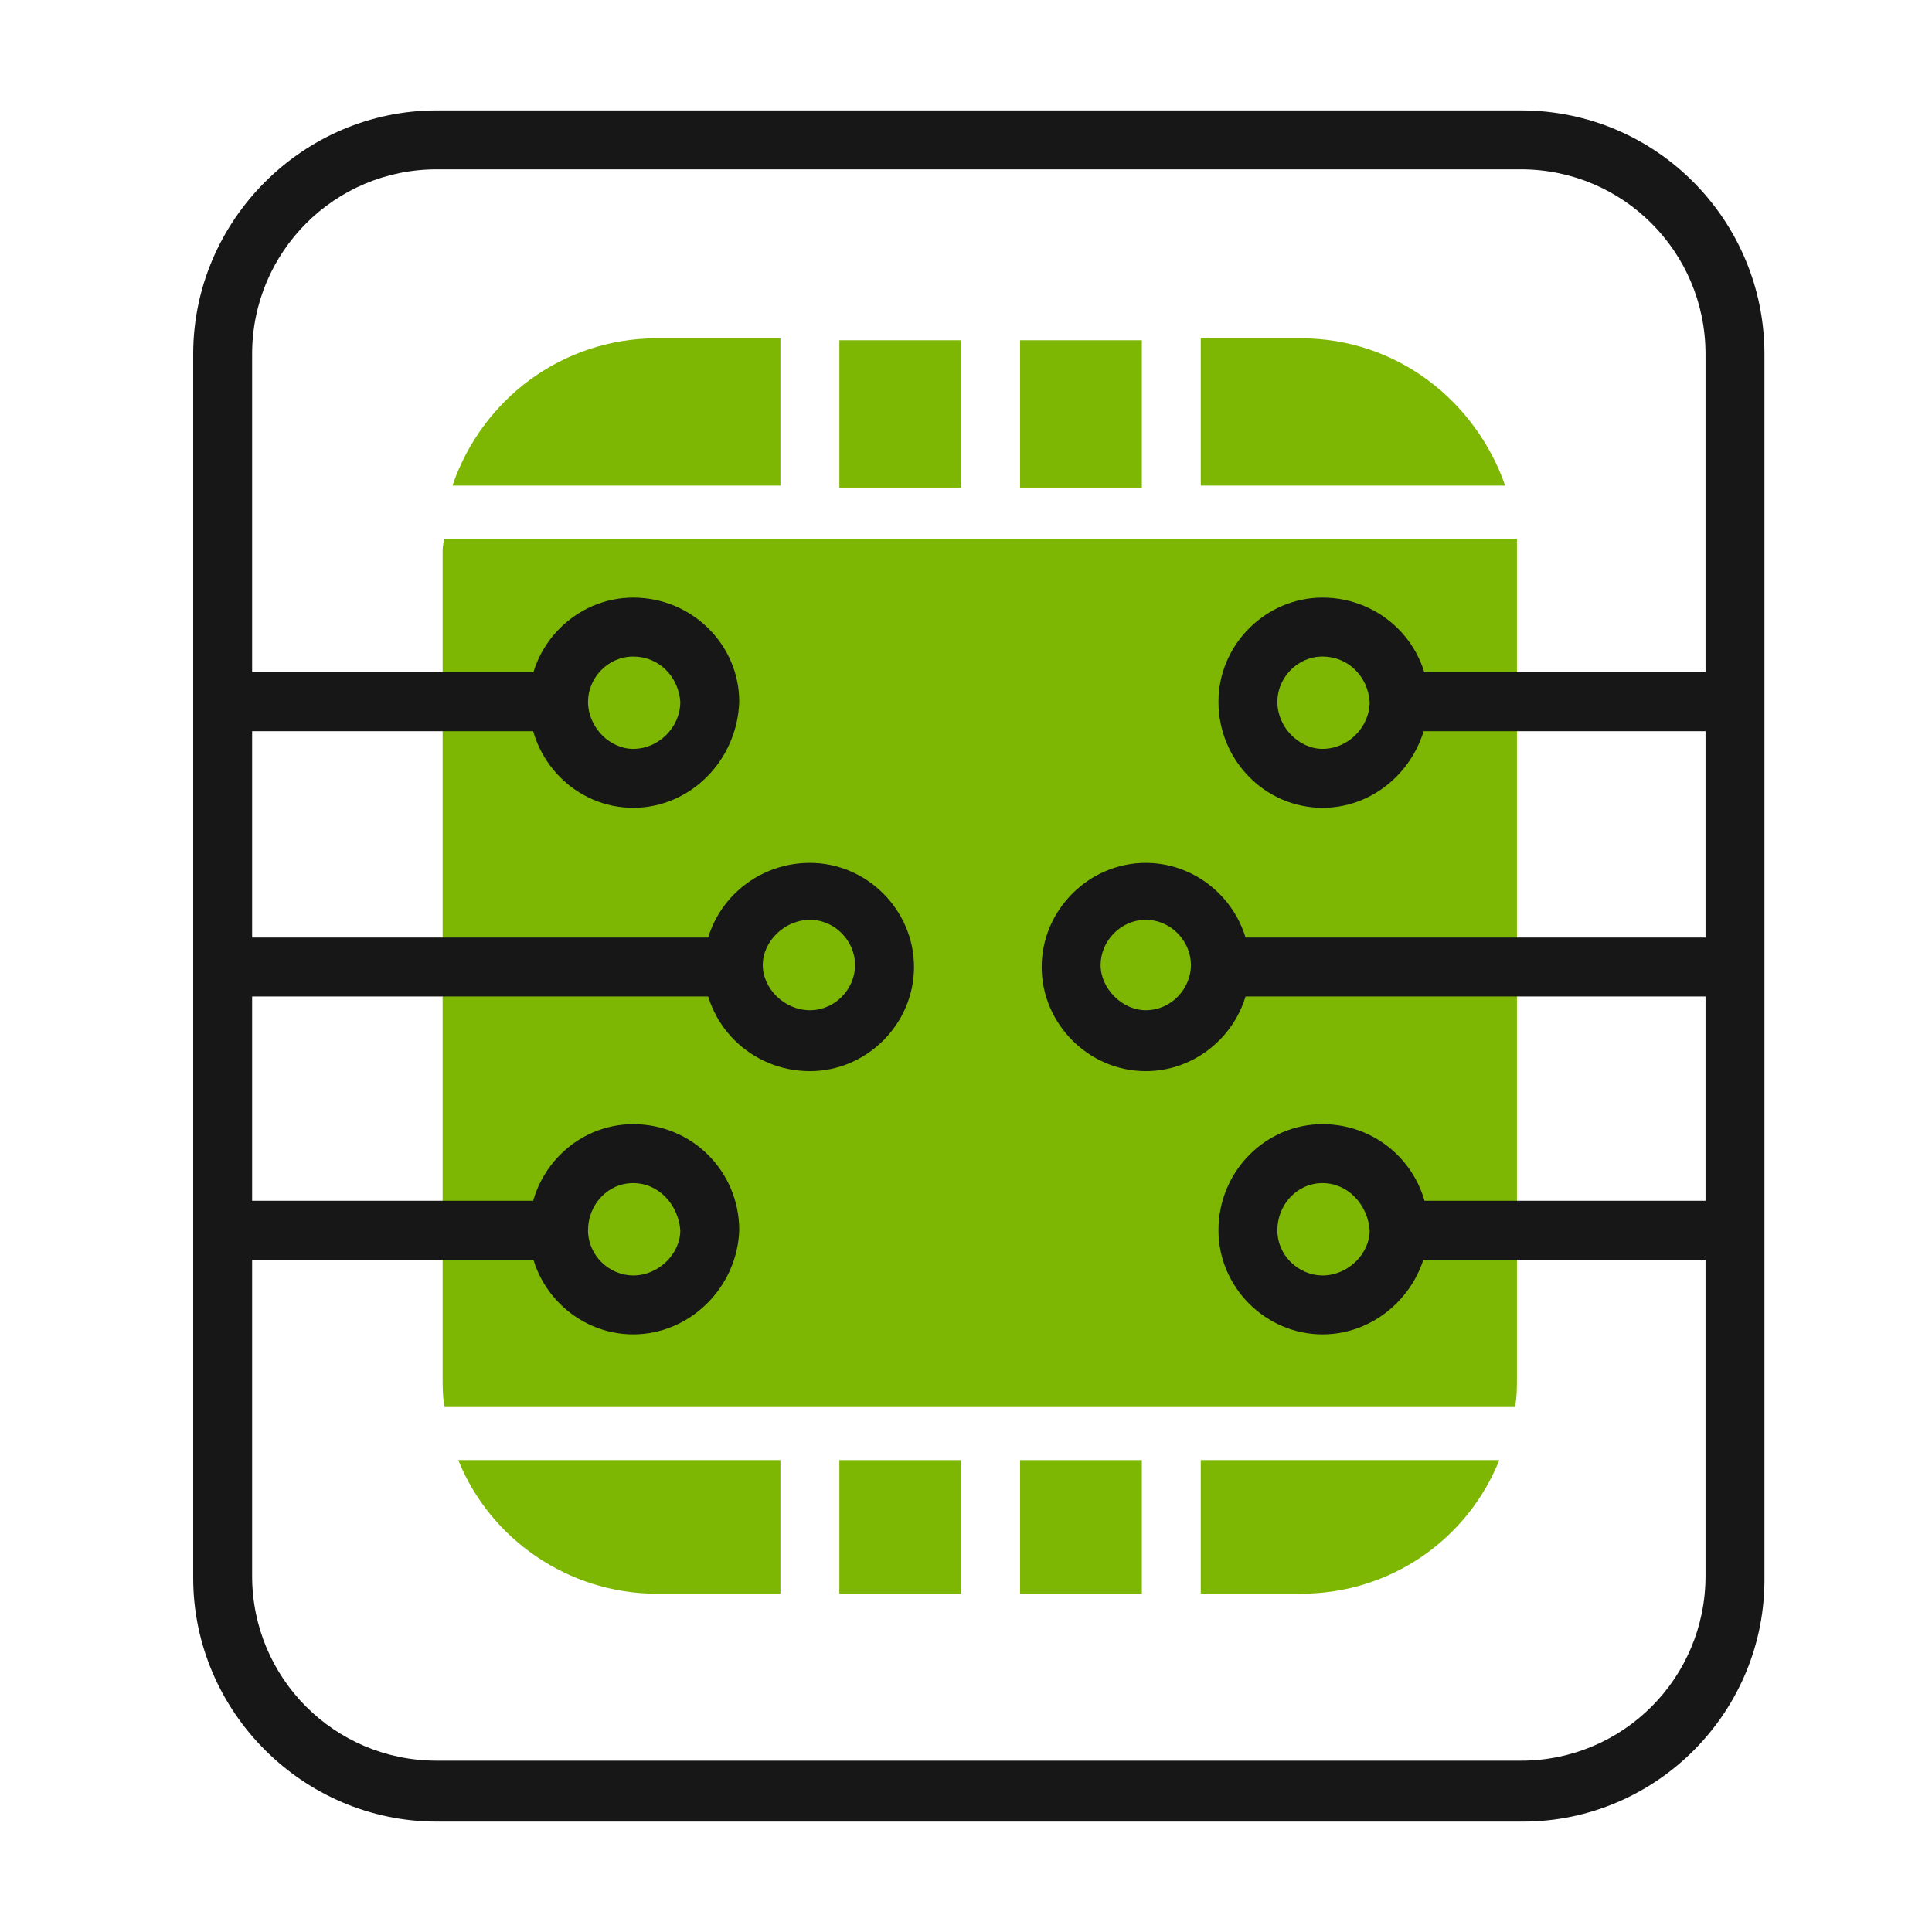 <svg width="70" height="70" viewBox="0 0 70 70" fill="none" xmlns="http://www.w3.org/2000/svg">
<path d="M41.371 52.902H36.959V57.743H41.371V52.902Z" fill="#7DB704"/>
<path d="M34.824 52.902H30.412V57.743H34.824V52.902Z" fill="#7DB704"/>
<path d="M43.506 17.596H54.536C53.468 14.536 50.622 12.258 47.135 12.258H43.506V17.596Z" fill="#7DB704"/>
<path d="M16.037 20.087V49.913C16.037 50.268 16.037 50.624 16.108 50.98H54.891C54.962 50.624 54.962 50.268 54.962 49.913V20.087C54.962 19.873 54.962 19.731 54.962 19.518H16.108C16.037 19.731 16.037 19.873 16.037 20.087Z" fill="#7DB704"/>
<path d="M28.276 17.596V12.258H23.793C20.378 12.258 17.46 14.464 16.393 17.596H28.276Z" fill="#7DB704"/>
<path d="M43.506 52.902V57.743H47.135C50.408 57.743 53.184 55.75 54.322 52.902H43.506Z" fill="#7DB704"/>
<path d="M41.371 12.328H36.959V17.667H41.371V12.328Z" fill="#7DB704"/>
<path d="M28.276 52.902H16.605C17.744 55.75 20.59 57.743 23.793 57.743H28.276V52.902Z" fill="#7DB704"/>
<path d="M34.824 12.328H30.412V17.667H34.824V12.328Z" fill="#7DB704"/>
<path d="M55.176 66H15.824C10.985 66 7 62.014 7 57.173V12.827C7 7.986 10.985 4 15.824 4H55.105C60.015 4 63.929 7.986 63.929 12.827V57.102C64 62.014 60.015 66 55.176 66ZM15.824 6.135C12.124 6.135 9.135 9.125 9.135 12.827V57.102C9.135 60.804 12.124 63.793 15.824 63.793H55.105C58.805 63.793 61.794 60.804 61.794 57.102V12.827C61.794 9.125 58.805 6.135 55.105 6.135H15.824Z" fill="#171717"/>
<path d="M20.166 24.357H8.068V26.493H20.166V24.357Z" fill="#171717"/>
<path d="M22.942 29.269C20.878 29.269 19.17 27.561 19.17 25.425C19.17 23.361 20.878 21.652 22.942 21.652C25.076 21.652 26.784 23.361 26.784 25.425C26.713 27.561 25.005 29.269 22.942 29.269ZM22.942 23.788C22.016 23.788 21.305 24.571 21.305 25.425C21.305 26.35 22.087 27.133 22.942 27.133C23.867 27.133 24.649 26.35 24.649 25.425C24.578 24.5 23.867 23.788 22.942 23.788Z" fill="#171717"/>
<path d="M26.57 33.969H8.068V36.104H26.57V33.969Z" fill="#171717"/>
<path d="M29.345 38.809C27.21 38.809 25.502 37.101 25.502 35.036C25.502 32.972 27.21 31.264 29.345 31.264C31.408 31.264 33.116 32.972 33.116 35.036C33.116 37.101 31.408 38.809 29.345 38.809ZM29.345 33.328C28.42 33.328 27.637 34.111 27.637 34.965C27.637 35.819 28.42 36.602 29.345 36.602C30.27 36.602 30.981 35.819 30.981 34.965C30.981 34.111 30.27 33.328 29.345 33.328Z" fill="#171717"/>
<path d="M20.166 43.506H8.068V45.641H20.166V43.506Z" fill="#171717"/>
<path d="M22.942 48.347C20.878 48.347 19.17 46.639 19.17 44.574C19.17 42.439 20.878 40.73 22.942 40.73C25.076 40.73 26.784 42.439 26.784 44.574C26.713 46.639 25.005 48.347 22.942 48.347ZM22.942 42.866C22.016 42.866 21.305 43.649 21.305 44.574C21.305 45.5 22.087 46.212 22.942 46.212C23.867 46.212 24.649 45.428 24.649 44.574C24.578 43.649 23.867 42.866 22.942 42.866Z" fill="#171717"/>
<path d="M62.72 24.357H50.623V26.493H62.72V24.357Z" fill="#171717"/>
<path d="M47.918 29.269C45.854 29.269 44.147 27.561 44.147 25.425C44.147 23.361 45.854 21.652 47.918 21.652C50.053 21.652 51.761 23.361 51.761 25.425C51.69 27.561 49.982 29.269 47.918 29.269ZM47.918 23.788C46.993 23.788 46.281 24.571 46.281 25.425C46.281 26.35 47.064 27.133 47.918 27.133C48.843 27.133 49.626 26.35 49.626 25.425C49.555 24.5 48.843 23.788 47.918 23.788Z" fill="#171717"/>
<path d="M62.721 33.969H44.219V36.104H62.721V33.969Z" fill="#171717"/>
<path d="M41.514 38.809C39.45 38.809 37.742 37.101 37.742 35.036C37.742 32.972 39.45 31.264 41.514 31.264C43.577 31.264 45.285 32.972 45.285 35.036C45.285 37.101 43.577 38.809 41.514 38.809ZM41.514 33.328C40.589 33.328 39.877 34.111 39.877 34.965C39.877 35.819 40.66 36.602 41.514 36.602C42.439 36.602 43.15 35.819 43.15 34.965C43.15 34.111 42.439 33.328 41.514 33.328Z" fill="#171717"/>
<path d="M62.72 43.506H50.623V45.641H62.72V43.506Z" fill="#171717"/>
<path d="M47.918 48.347C45.854 48.347 44.147 46.639 44.147 44.574C44.147 42.439 45.854 40.73 47.918 40.73C50.053 40.73 51.761 42.439 51.761 44.574C51.69 46.639 49.982 48.347 47.918 48.347ZM47.918 42.866C46.993 42.866 46.281 43.649 46.281 44.574C46.281 45.5 47.064 46.212 47.918 46.212C48.843 46.212 49.626 45.428 49.626 44.574C49.555 43.649 48.843 42.866 47.918 42.866Z" fill="#171717"/>
</svg>
